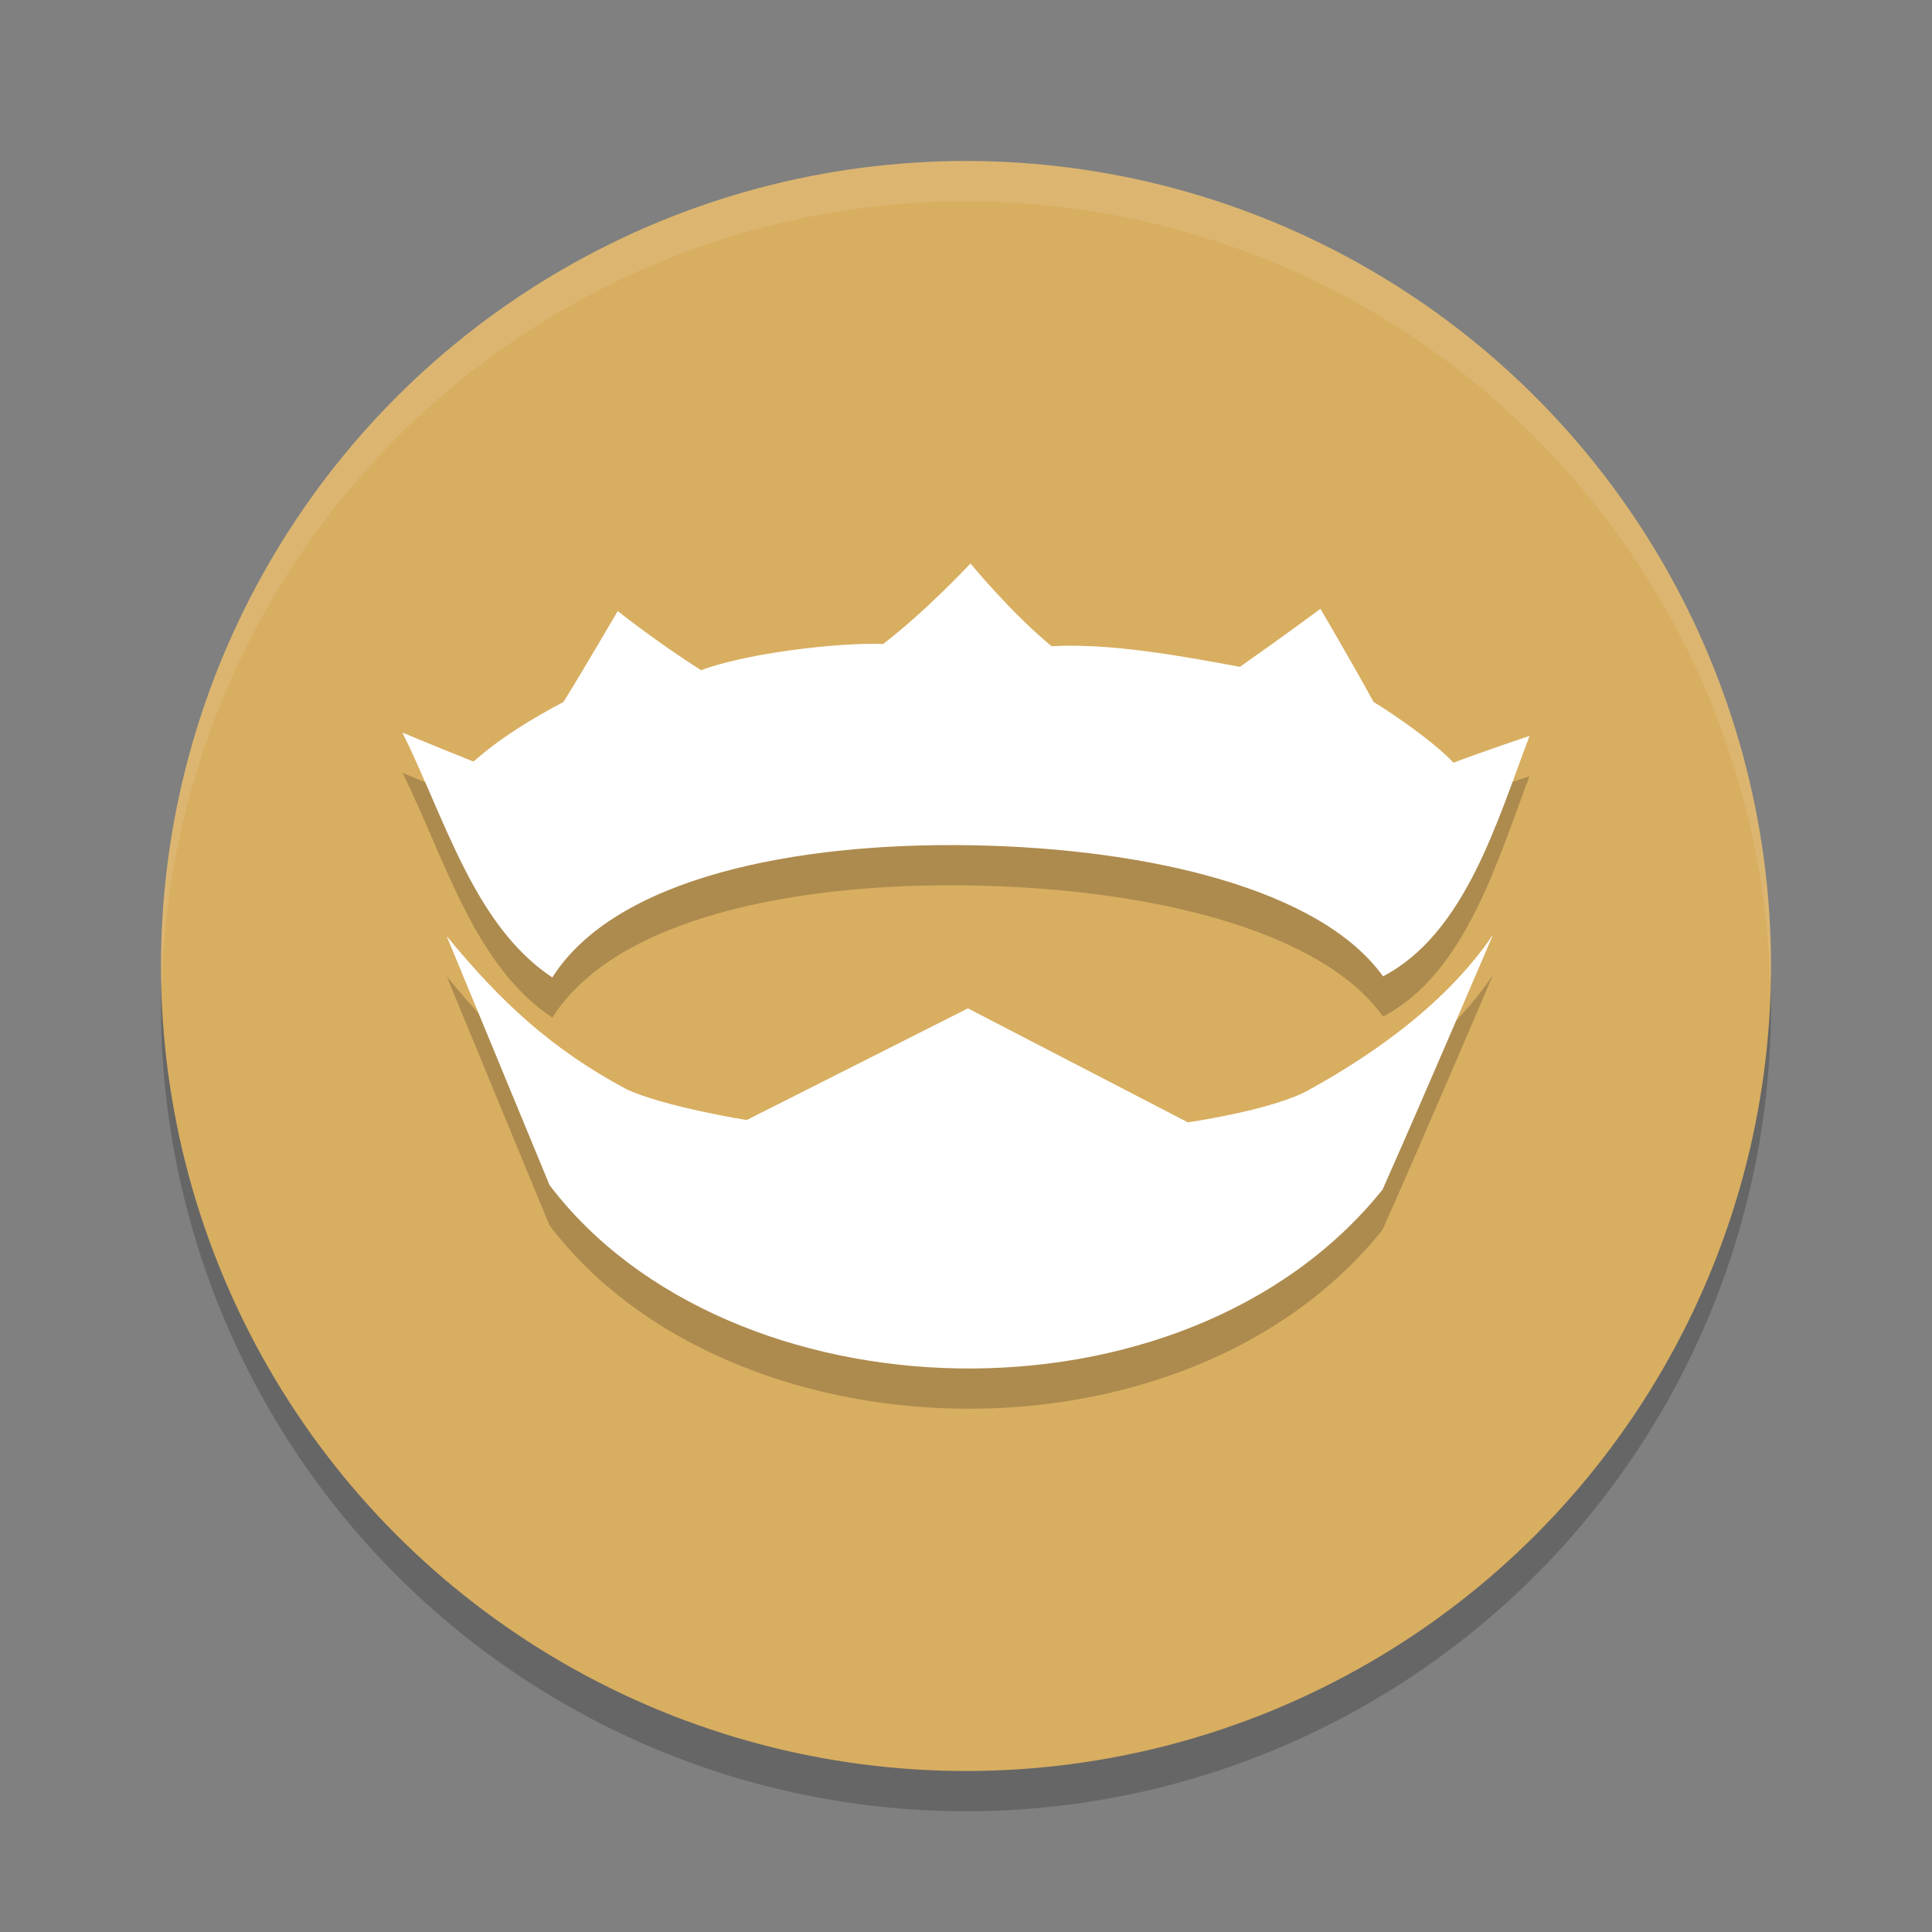 <?xml version="1.0" encoding="UTF-8" standalone="no"?>
<svg
   xmlns:dc="http://purl.org/dc/elements/1.1/"
   xmlns:cc="http://creativecommons.org/ns#"
   xmlns:rdf="http://www.w3.org/1999/02/22-rdf-syntax-ns#"
   xmlns:svg="http://www.w3.org/2000/svg"
   xmlns="http://www.w3.org/2000/svg"
   xmlns:sodipodi="http://sodipodi.sourceforge.net/DTD/sodipodi-0.dtd"
   xmlns:inkscape="http://www.inkscape.org/namespaces/inkscape"
   width="48"
   height="48"
   version="1.1"
   id="svg16"
   sodipodi:docname="Nim.svg"
   inkscape:version="0.92.5 (2060ec1f9f, 2020-04-08)">
  <rect width="100%" height="100%" fill="#808080" stroke="none"/>
  <defs
     id="defs20" />
  <sodipodi:namedview
     pagecolor="#ffffff"
     bordercolor="#debc7c"
     borderopacity="1"
     objecttolerance="10"
     gridtolerance="10"
     guidetolerance="10"
     inkscape:pageopacity="0"
     inkscape:pageshadow="2"
     inkscape:window-width="765"
     inkscape:window-height="480"
     id="namedview18"
     showgrid="false"
     inkscape:zoom="4.9166667"
     inkscape:cx="24"
     inkscape:cy="24"
     inkscape:window-x="0"
     inkscape:window-y="28"
     inkscape:window-maximized="0"
     inkscape:current-layer="svg16" />
  <circle
     style="opacity:0.2"
     cx="24"
     cy="25"
     r="20"
     id="circle2" />
  <circle
     style="fill:#d8ae61;fill-opacity:1"
     cx="24"
     cy="24"
     r="20"
     id="circle4" />
  <path
     style="opacity:0.2"
     d="m 24.111,15 c 0,0 -1.072,1.156 -2.166,1.998 -1.125,-0.036 -3.334,0.217 -4.529,0.652 -1.102,-0.698 -2.068,-1.469 -2.068,-1.469 0,0 -0.828,1.423 -1.348,2.258 -0.771,0.41 -1.546,0.872 -2.236,1.482 C 10.961,19.603 10.03,19.214 10,19.201 c 1.063,2.145 1.778,4.791 3.723,6.082 1.567,-2.474 6.024,-3.365 10.455,-3.283 4.324,0.08 8.623,1.078 10.184,3.256 C 36.403,24.191 37.197,21.4 38,19.285 c -0.088,0.029 -1.18,0.394 -1.889,0.664 -0.423,-0.46 -1.42,-1.168 -1.986,-1.51 -0.537,-0.984 -1.32,-2.312 -1.32,-2.312 0,0 -0.926,0.688 -2,1.439 C 29.354,17.298 27.601,16.974 26.125,17.054 25.121,16.229 24.111,15 24.111,15 Z m 12.982,9.223 c -1.267,1.876 -3.328,3.171 -4.598,3.869 -0.902,0.494 -2.984,0.793 -2.984,0.793 l -5.463,-2.83 -5.496,2.773 c 0,0 -2.055,-0.329 -2.984,-0.764 -1.877,-1.002 -3.138,-2.184 -4.469,-3.805 0,0 1.506,3.648 2.553,6.184 4.435,5.851 15.76,6.258 20.697,0.113 1.168,-2.633 2.744,-6.334 2.744,-6.334 z"
     id="path6" />
  <path
     style="opacity:0.1;fill:#ffffff"
     d="M 24,4 A 20,20 0 0 0 4,24 20,20 0 0 0 4.021,24.582 20,20 0 0 1 24,5 20,20 0 0 1 43.979,24.418 20,20 0 0 0 44,24 20,20 0 0 0 24,4 Z"
     id="path8" />
  <path
     style="fill:#ffffff;fill-opacity:1"
     d="m 24.111,14 c 0,0 -1.073,1.157 -2.167,1.999 -1.125,-0.036 -3.332,0.216 -4.528,0.651 -1.102,-0.698 -2.069,-1.468 -2.069,-1.468 0,0 -0.827,1.423 -1.347,2.258 -0.771,0.41 -1.546,0.872 -2.236,1.482 -0.803,-0.319 -1.734,-0.707 -1.764,-0.72 1.063,2.145 1.778,4.792 3.722,6.083 1.567,-2.474 6.025,-3.366 10.456,-3.284 4.324,0.08 8.623,1.078 10.183,3.256 2.042,-1.065 2.836,-3.857 3.639,-5.972 -0.088,0.029 -1.181,0.395 -1.889,0.665 -0.423,-0.46 -1.42,-1.168 -1.986,-1.51 -0.537,-0.984 -1.319,-2.313 -1.319,-2.313 0,0 -0.926,0.689 -2,1.441 -1.451,-0.268 -3.205,-0.593 -4.681,-0.513 -1.004,-0.826 -2.014,-2.054 -2.014,-2.054 z"
     id="path10" />
  <path
     style="fill:#ffffff;fill-opacity:1"
     d="m 11.099,23.259 c 0,0 1.507,3.649 2.554,6.184 4.435,5.851 15.759,6.258 20.696,0.113 1.168,-2.633 2.744,-6.333 2.744,-6.333 -1.267,1.876 -3.328,3.172 -4.597,3.869 -0.902,0.494 -2.984,0.793 -2.984,0.793 l -5.465,-2.832 -5.496,2.775 c 0,0 -2.054,-0.33 -2.984,-0.765 -1.877,-1.002 -3.139,-2.185 -4.469,-3.805 z"
     id="path12" />
  <path
     style="fill:#ffffff;opacity:0.2"
     d="M 24.111 14 C 24.111 14 23.039 15.156 21.945 15.998 C 20.82 15.962 18.612 16.216 17.416 16.65 C 16.314 15.953 15.348 15.182 15.348 15.182 C 15.348 15.182 14.52 16.604 14 17.439 C 13.229 17.85 12.454 18.311 11.764 18.922 C 10.961 18.603 10.03 18.214 10 18.201 C 10.195 18.594 10.374 19.012 10.555 19.428 C 10.894 19.568 11.213 19.703 11.764 19.922 C 12.454 19.311 13.229 18.85 14 18.439 C 14.52 17.604 15.348 16.182 15.348 16.182 C 15.348 16.182 16.314 16.953 17.416 17.65 C 18.612 17.216 20.82 16.962 21.945 16.998 C 23.039 16.156 24.111 15 24.111 15 C 24.111 15 25.121 16.229 26.125 17.055 C 27.601 16.974 29.354 17.299 30.805 17.566 C 31.878 16.815 32.805 16.127 32.805 16.127 C 32.805 16.127 33.588 17.455 34.125 18.439 C 34.692 18.781 35.688 19.489 36.111 19.949 C 36.66 19.74 37.21 19.558 37.574 19.436 C 37.718 19.045 37.862 18.648 38 18.285 C 37.912 18.314 36.82 18.679 36.111 18.949 C 35.688 18.489 34.692 17.781 34.125 17.439 C 33.588 16.455 32.805 15.127 32.805 15.127 C 32.805 15.127 31.878 15.815 30.805 16.566 C 29.354 16.299 27.601 15.974 26.125 16.055 C 25.121 15.229 24.111 14 24.111 14 z M 37.094 23.223 C 35.827 25.099 33.766 26.394 32.496 27.092 C 31.594 27.586 29.512 27.885 29.512 27.885 L 24.049 25.055 L 18.553 27.828 C 18.553 27.828 16.498 27.499 15.568 27.064 C 13.692 26.063 12.43 24.88 11.1 23.26 C 11.1 23.26 11.655 24.604 11.881 25.15 C 12.95 26.323 14.06 27.259 15.568 28.064 C 16.498 28.499 18.553 28.828 18.553 28.828 L 24.049 26.055 L 29.512 28.885 C 29.512 28.885 31.594 28.586 32.496 28.092 C 33.491 27.545 34.966 26.625 36.17 25.354 C 36.451 24.697 37.094 23.223 37.094 23.223 z"
     id="path14" />
</svg>

